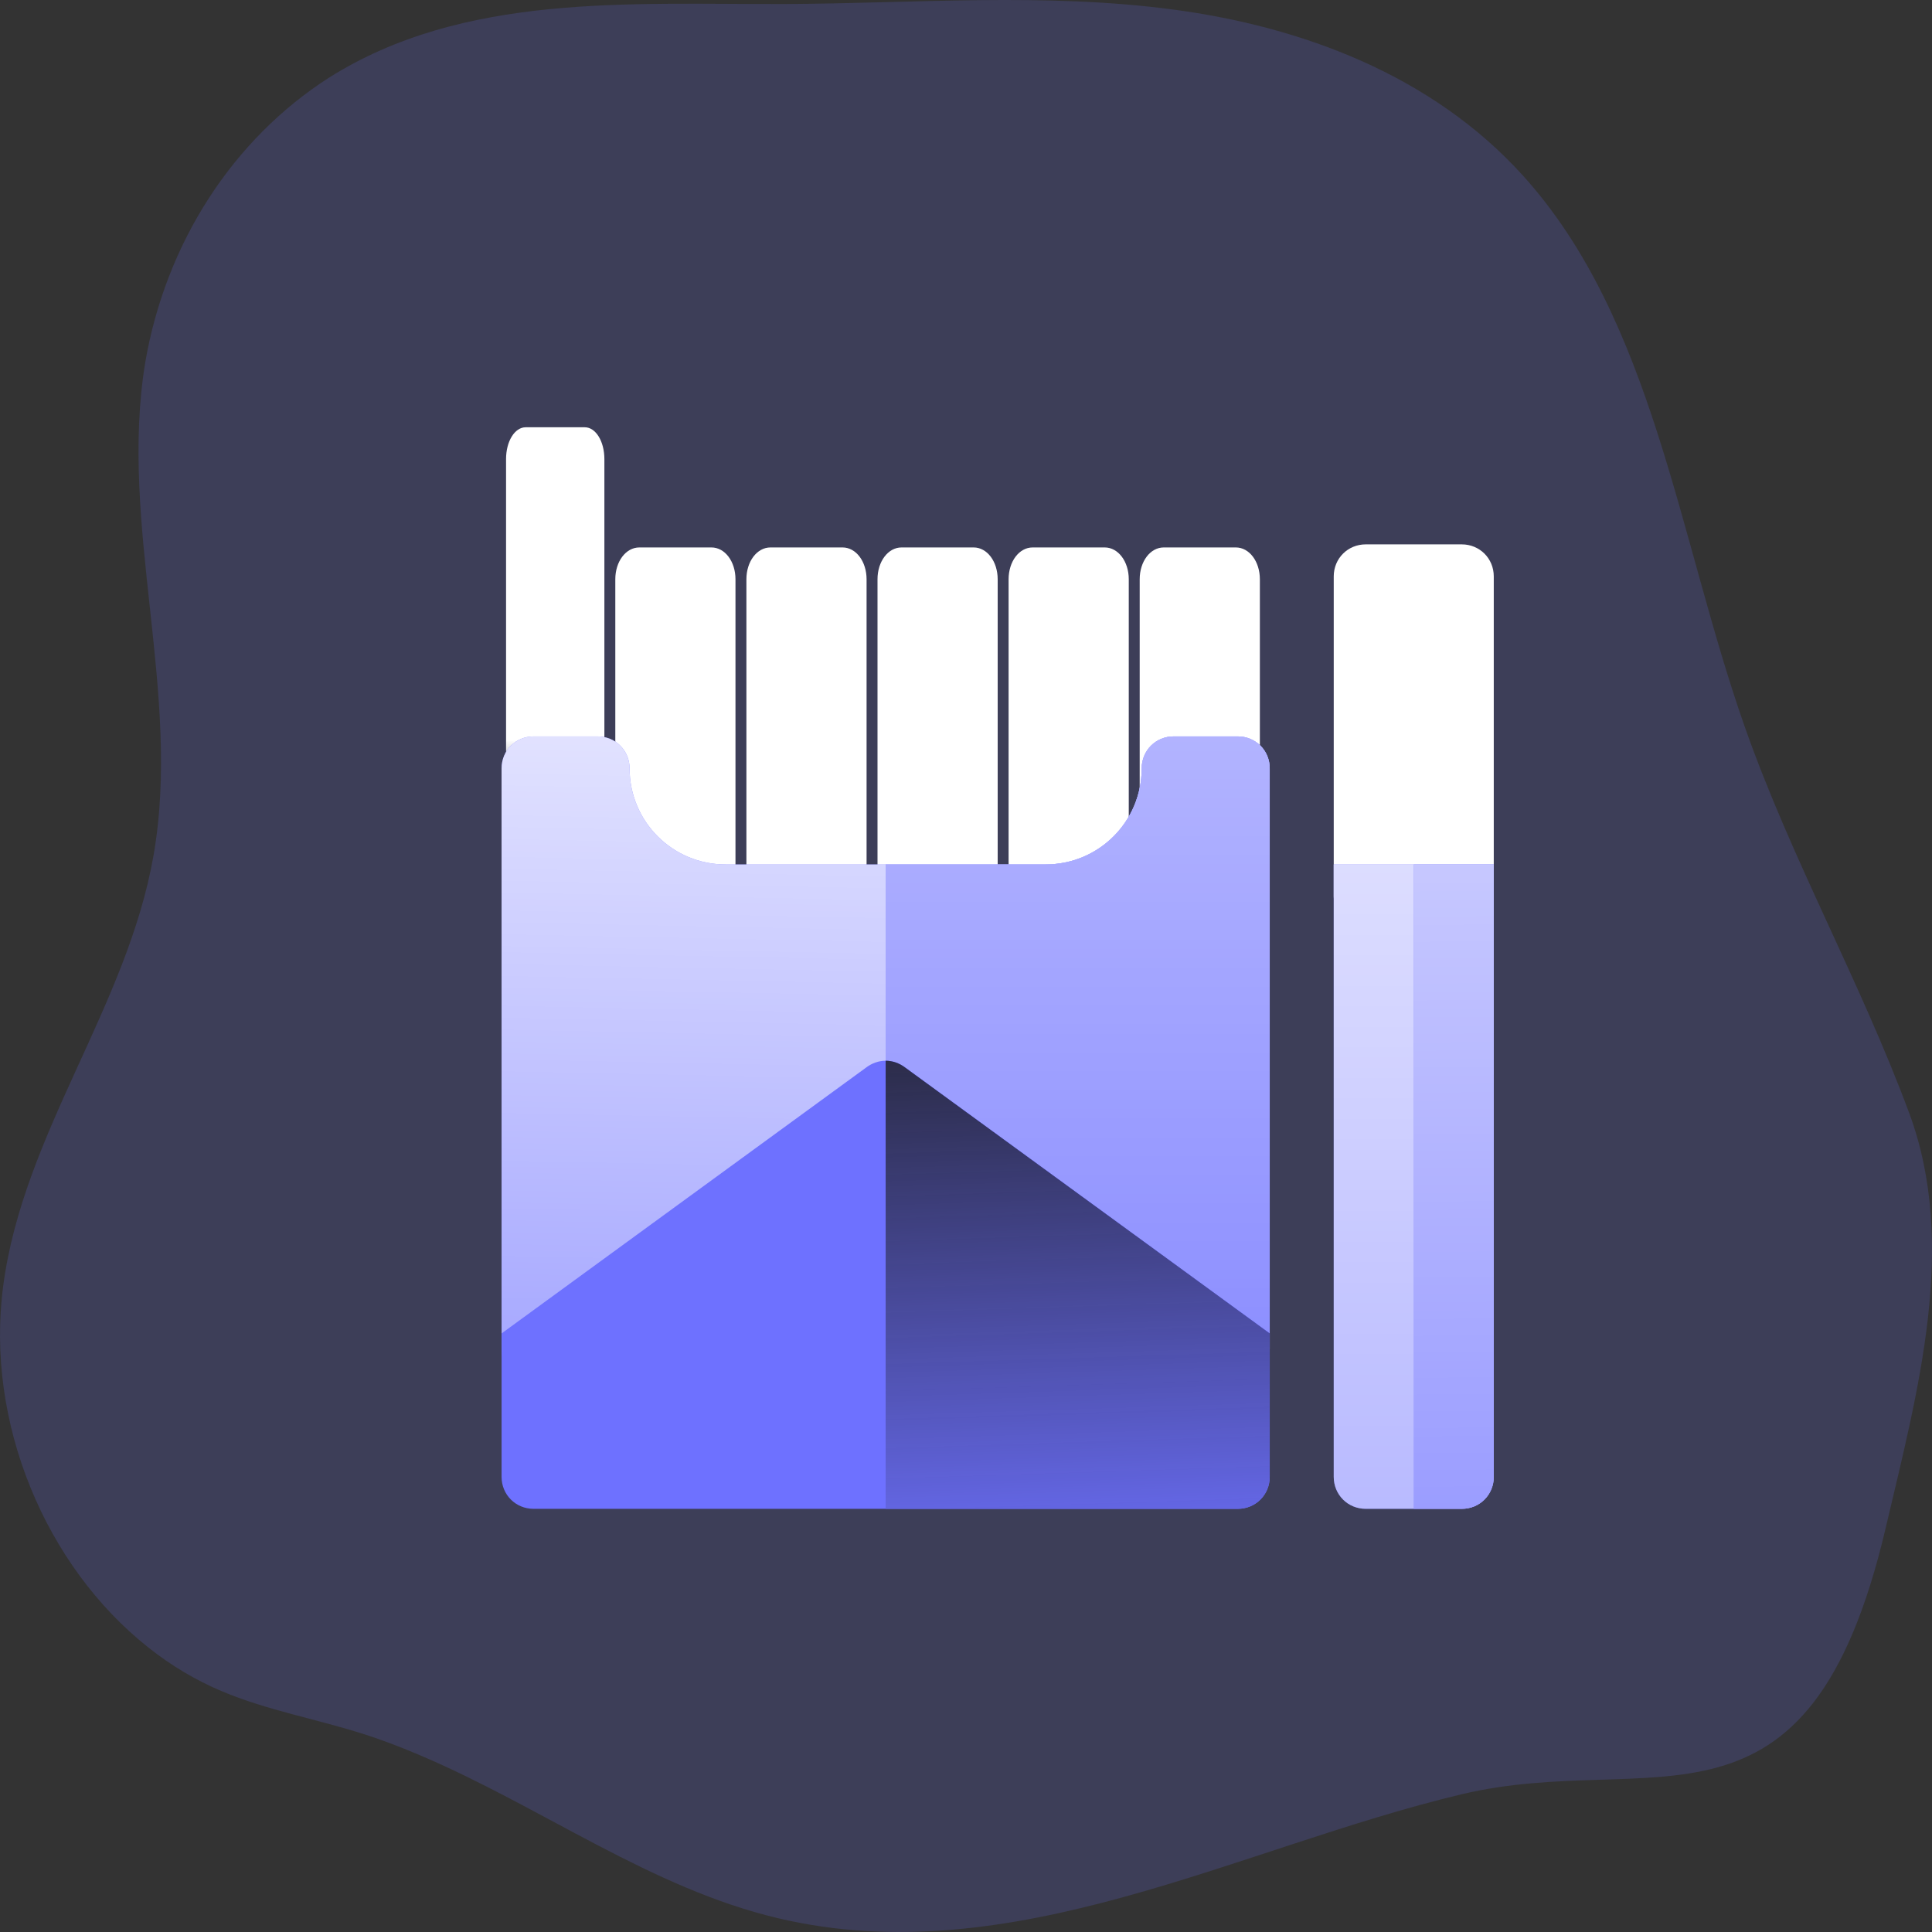 <svg width="208" height="208" viewBox="0 0 208 208" fill="none" xmlns="http://www.w3.org/2000/svg">
<rect x="0" y="0" width="208" height="208" fill="#333333" stroke="none"/>
<path opacity="0.18" d="M15.983 177.378C18.413 179.312 21.066 180.891 23.874 182.076C28.736 184.121 33.914 185.037 38.903 186.613C41.118 187.305 43.291 188.145 45.423 189.06C58.336 194.575 70.187 203.324 83.771 206.517C108.942 212.478 133.27 198.925 157.33 193.178C177.944 188.265 194.698 200.01 203.021 164.472C206.499 149.678 210.805 134.012 205.54 119.816C200.275 105.62 192.862 92.508 187.84 78.241C180.669 57.864 178.014 34.388 163.903 18.839C154.131 8.072 140.165 2.874 126.33 1.03C112.495 -0.815 98.487 0.369 84.557 0.431C67.779 0.489 49.906 -0.788 35.396 8.376C30.279 11.658 25.868 16.09 22.46 21.375C19.052 26.659 16.726 32.674 15.637 39.014C12.756 56.515 19.597 74.659 16.523 92.129C13.67 108.393 2.527 122.004 0.35 138.402C-1.626 153.165 4.935 168.652 15.983 177.378Z" fill="#6E71FF"/>
<path d="M157.374 58.607H147.037C145.107 58.607 143.591 60.123 143.591 62.053V96.511C143.591 98.441 145.107 99.957 147.037 99.957H157.374C159.304 99.957 160.82 98.441 160.82 96.511V62.053C160.82 60.123 159.304 58.607 157.374 58.607Z" fill="url(#paint0_linear)"/>
<path d="M62.951 46H56.599C55.414 46 54.482 47.509 54.482 49.431V83.735C54.482 85.657 55.414 87.166 56.599 87.166H62.951C64.137 87.166 65.068 85.657 65.068 83.735V49.431C65.068 47.509 64.137 46 62.951 46Z" fill="url(#paint1_linear)"/>
<path d="M90.709 58.938H82.946C81.497 58.938 80.358 60.447 80.358 62.368V96.673C80.358 98.594 81.497 100.104 82.946 100.104H90.709C92.158 100.104 93.296 98.594 93.296 96.673V62.368C93.296 60.447 92.158 58.938 90.709 58.938Z" fill="url(#paint2_linear)"/>
<path d="M104.823 58.938H97.06C95.611 58.938 94.473 60.447 94.473 62.368V96.673C94.473 98.594 95.611 100.104 97.06 100.104H104.823C106.272 100.104 107.411 98.594 107.411 96.673V62.368C107.411 60.447 106.272 58.938 104.823 58.938Z" fill="url(#paint3_linear)"/>
<path d="M118.936 58.938H111.174C109.724 58.938 108.586 60.447 108.586 62.368V96.673C108.586 98.594 109.724 100.104 111.174 100.104H118.936C120.385 100.104 121.524 98.594 121.524 96.673V62.368C121.524 60.447 120.385 58.938 118.936 58.938Z" fill="url(#paint4_linear)"/>
<path d="M133.05 58.938H125.288C123.839 58.938 122.7 60.447 122.7 62.368V96.673C122.7 98.594 123.839 100.104 125.288 100.104H133.05C134.5 100.104 135.638 98.594 135.638 96.673V62.368C135.638 60.447 134.5 58.938 133.05 58.938Z" fill="url(#paint5_linear)"/>
<path d="M76.594 58.938H68.832C67.382 58.938 66.244 60.447 66.244 62.368V96.673C66.244 98.594 67.382 100.104 68.832 100.104H76.594C78.044 100.104 79.182 98.594 79.182 96.673V62.368C79.182 60.447 78.044 58.938 76.594 58.938Z" fill="url(#paint6_linear)"/>
<path d="M136.699 82.728C136.699 80.798 135.183 79.282 133.254 79.282H126.362C124.432 79.282 122.916 80.798 122.916 82.728C122.916 88.448 118.299 93.065 112.579 93.065H78.121C72.4 93.065 67.783 88.448 67.783 82.728C67.783 80.798 66.267 79.282 64.337 79.282H57.446C55.516 79.282 54 80.798 54 82.728V145.212C54 148.202 57.427 149.623 59.582 147.899L95.35 122.056L131.117 147.899C133.437 149.703 136.699 148.076 136.699 145.212V82.728Z" fill="#6E71FF"/>
<path d="M136.699 82.728C136.699 80.798 135.183 79.282 133.254 79.282H126.362C124.432 79.282 122.916 80.798 122.916 82.728C122.916 88.448 118.299 93.065 112.579 93.065H78.121C72.4 93.065 67.783 88.448 67.783 82.728C67.783 80.798 66.267 79.282 64.337 79.282H57.446C55.516 79.282 54 80.798 54 82.728V145.212C54 148.202 57.427 149.623 59.582 147.899L95.35 122.056L131.117 147.899C133.437 149.703 136.699 148.076 136.699 145.212V82.728Z" fill="url(#paint7_linear)" fill-opacity="0.8"/>
<path d="M136.699 82.728V145.212C136.699 148.052 133.447 149.712 131.117 147.899L95.35 122.056V93.065H112.579C118.299 93.065 122.916 88.448 122.916 82.728C122.916 80.798 124.432 79.282 126.362 79.282H133.253C135.183 79.282 136.699 80.798 136.699 82.728Z" fill="#6E71FF"/>
<path d="M136.699 82.728V145.212C136.699 148.052 133.447 149.712 131.117 147.899L95.35 122.056V93.065H112.579C118.299 93.065 122.916 88.448 122.916 82.728C122.916 80.798 124.432 79.282 126.362 79.282H133.253C135.183 79.282 136.699 80.798 136.699 82.728Z" fill="url(#paint8_linear)" fill-opacity="0.7"/>
<path d="M97.486 114.958C96.866 114.475 96.108 114.199 95.35 114.199C94.592 114.199 93.834 114.475 93.213 114.958L54 143.558V158.995C54 160.925 55.516 162.441 57.446 162.441H133.254C135.183 162.441 136.699 160.925 136.699 158.995V143.558L97.486 114.958Z" fill="#6E71FF"/>
<path d="M136.699 143.558V158.995C136.699 160.925 135.183 162.441 133.253 162.441H95.35V114.199C96.108 114.199 96.865 114.475 97.486 114.958L136.699 143.558Z" fill="#6E71FF"/>
<path d="M136.699 143.558V158.995C136.699 160.925 135.183 162.441 133.253 162.441H95.35V114.199C96.108 114.199 96.865 114.475 97.486 114.958L136.699 143.558Z" fill="url(#paint9_linear)"/>
<path d="M143.591 93.065V158.995C143.591 160.925 145.107 162.441 147.037 162.441H157.374C159.304 162.441 160.82 160.925 160.82 158.995V93.065H143.591Z" fill="#6E71FF"/>
<path d="M143.591 93.065V158.995C143.591 160.925 145.107 162.441 147.037 162.441H157.374C159.304 162.441 160.82 160.925 160.82 158.995V93.065H143.591Z" fill="url(#paint10_linear)" fill-opacity="0.8"/>
<path d="M160.82 93.065V158.995C160.82 160.925 159.304 162.441 157.374 162.441H152.205V93.065H160.82Z" fill="#6E71FF"/>
<path d="M160.82 93.065V158.995C160.82 160.925 159.304 162.441 157.374 162.441H152.205V93.065H160.82Z" fill="url(#paint11_linear)" fill-opacity="0.7"/>
<defs>
<linearGradient id="paint0_linear" x1="152.104" y1="98.927" x2="152.104" y2="100.104" gradientUnits="userSpaceOnUse">
<stop stop-color="white"/>
<stop offset="1" stop-color="white" stop-opacity="0"/>
</linearGradient>
<linearGradient id="paint1_linear" x1="59.939" y1="79.957" x2="59.51" y2="87.15" gradientUnits="userSpaceOnUse">
<stop stop-color="white"/>
<stop offset="1" stop-color="white" stop-opacity="0"/>
</linearGradient>
<linearGradient id="paint2_linear" x1="87.338" y1="97.323" x2="86.477" y2="99.991" gradientUnits="userSpaceOnUse">
<stop stop-color="white"/>
<stop offset="1" stop-color="white" stop-opacity="0"/>
</linearGradient>
<linearGradient id="paint3_linear" x1="101.452" y1="97.323" x2="100.591" y2="99.991" gradientUnits="userSpaceOnUse">
<stop stop-color="white"/>
<stop offset="1" stop-color="white" stop-opacity="0"/>
</linearGradient>
<linearGradient id="paint4_linear" x1="115.565" y1="97.323" x2="114.704" y2="99.991" gradientUnits="userSpaceOnUse">
<stop stop-color="white"/>
<stop offset="1" stop-color="white" stop-opacity="0"/>
</linearGradient>
<linearGradient id="paint5_linear" x1="129.68" y1="97.323" x2="128.819" y2="99.991" gradientUnits="userSpaceOnUse">
<stop stop-color="white"/>
<stop offset="1" stop-color="white" stop-opacity="0"/>
</linearGradient>
<linearGradient id="paint6_linear" x1="73.224" y1="97.323" x2="72.363" y2="99.991" gradientUnits="userSpaceOnUse">
<stop stop-color="white"/>
<stop offset="1" stop-color="white" stop-opacity="0"/>
</linearGradient>
<linearGradient id="paint7_linear" x1="95.35" y1="79.282" x2="92.708" y2="210.076" gradientUnits="userSpaceOnUse">
<stop stop-color="white"/>
<stop offset="1" stop-color="white" stop-opacity="0"/>
</linearGradient>
<linearGradient id="paint8_linear" x1="115.643" y1="18.948" x2="115.643" y2="200.078" gradientUnits="userSpaceOnUse">
<stop stop-color="white"/>
<stop offset="1" stop-color="white" stop-opacity="0"/>
</linearGradient>
<linearGradient id="paint9_linear" x1="115.643" y1="98.34" x2="117.995" y2="171.262" gradientUnits="userSpaceOnUse">
<stop stop-color="#1D1D1D"/>
<stop offset="1" stop-color="#121212" stop-opacity="0"/>
</linearGradient>
<linearGradient id="paint10_linear" x1="152.104" y1="82.461" x2="152.104" y2="307.109" gradientUnits="userSpaceOnUse">
<stop stop-color="white"/>
<stop offset="1" stop-color="white" stop-opacity="0"/>
</linearGradient>
<linearGradient id="paint11_linear" x1="156.809" y1="72.464" x2="157.985" y2="233.599" gradientUnits="userSpaceOnUse">
<stop stop-color="white"/>
<stop offset="1" stop-color="white" stop-opacity="0"/>
</linearGradient>
</defs>
</svg>
